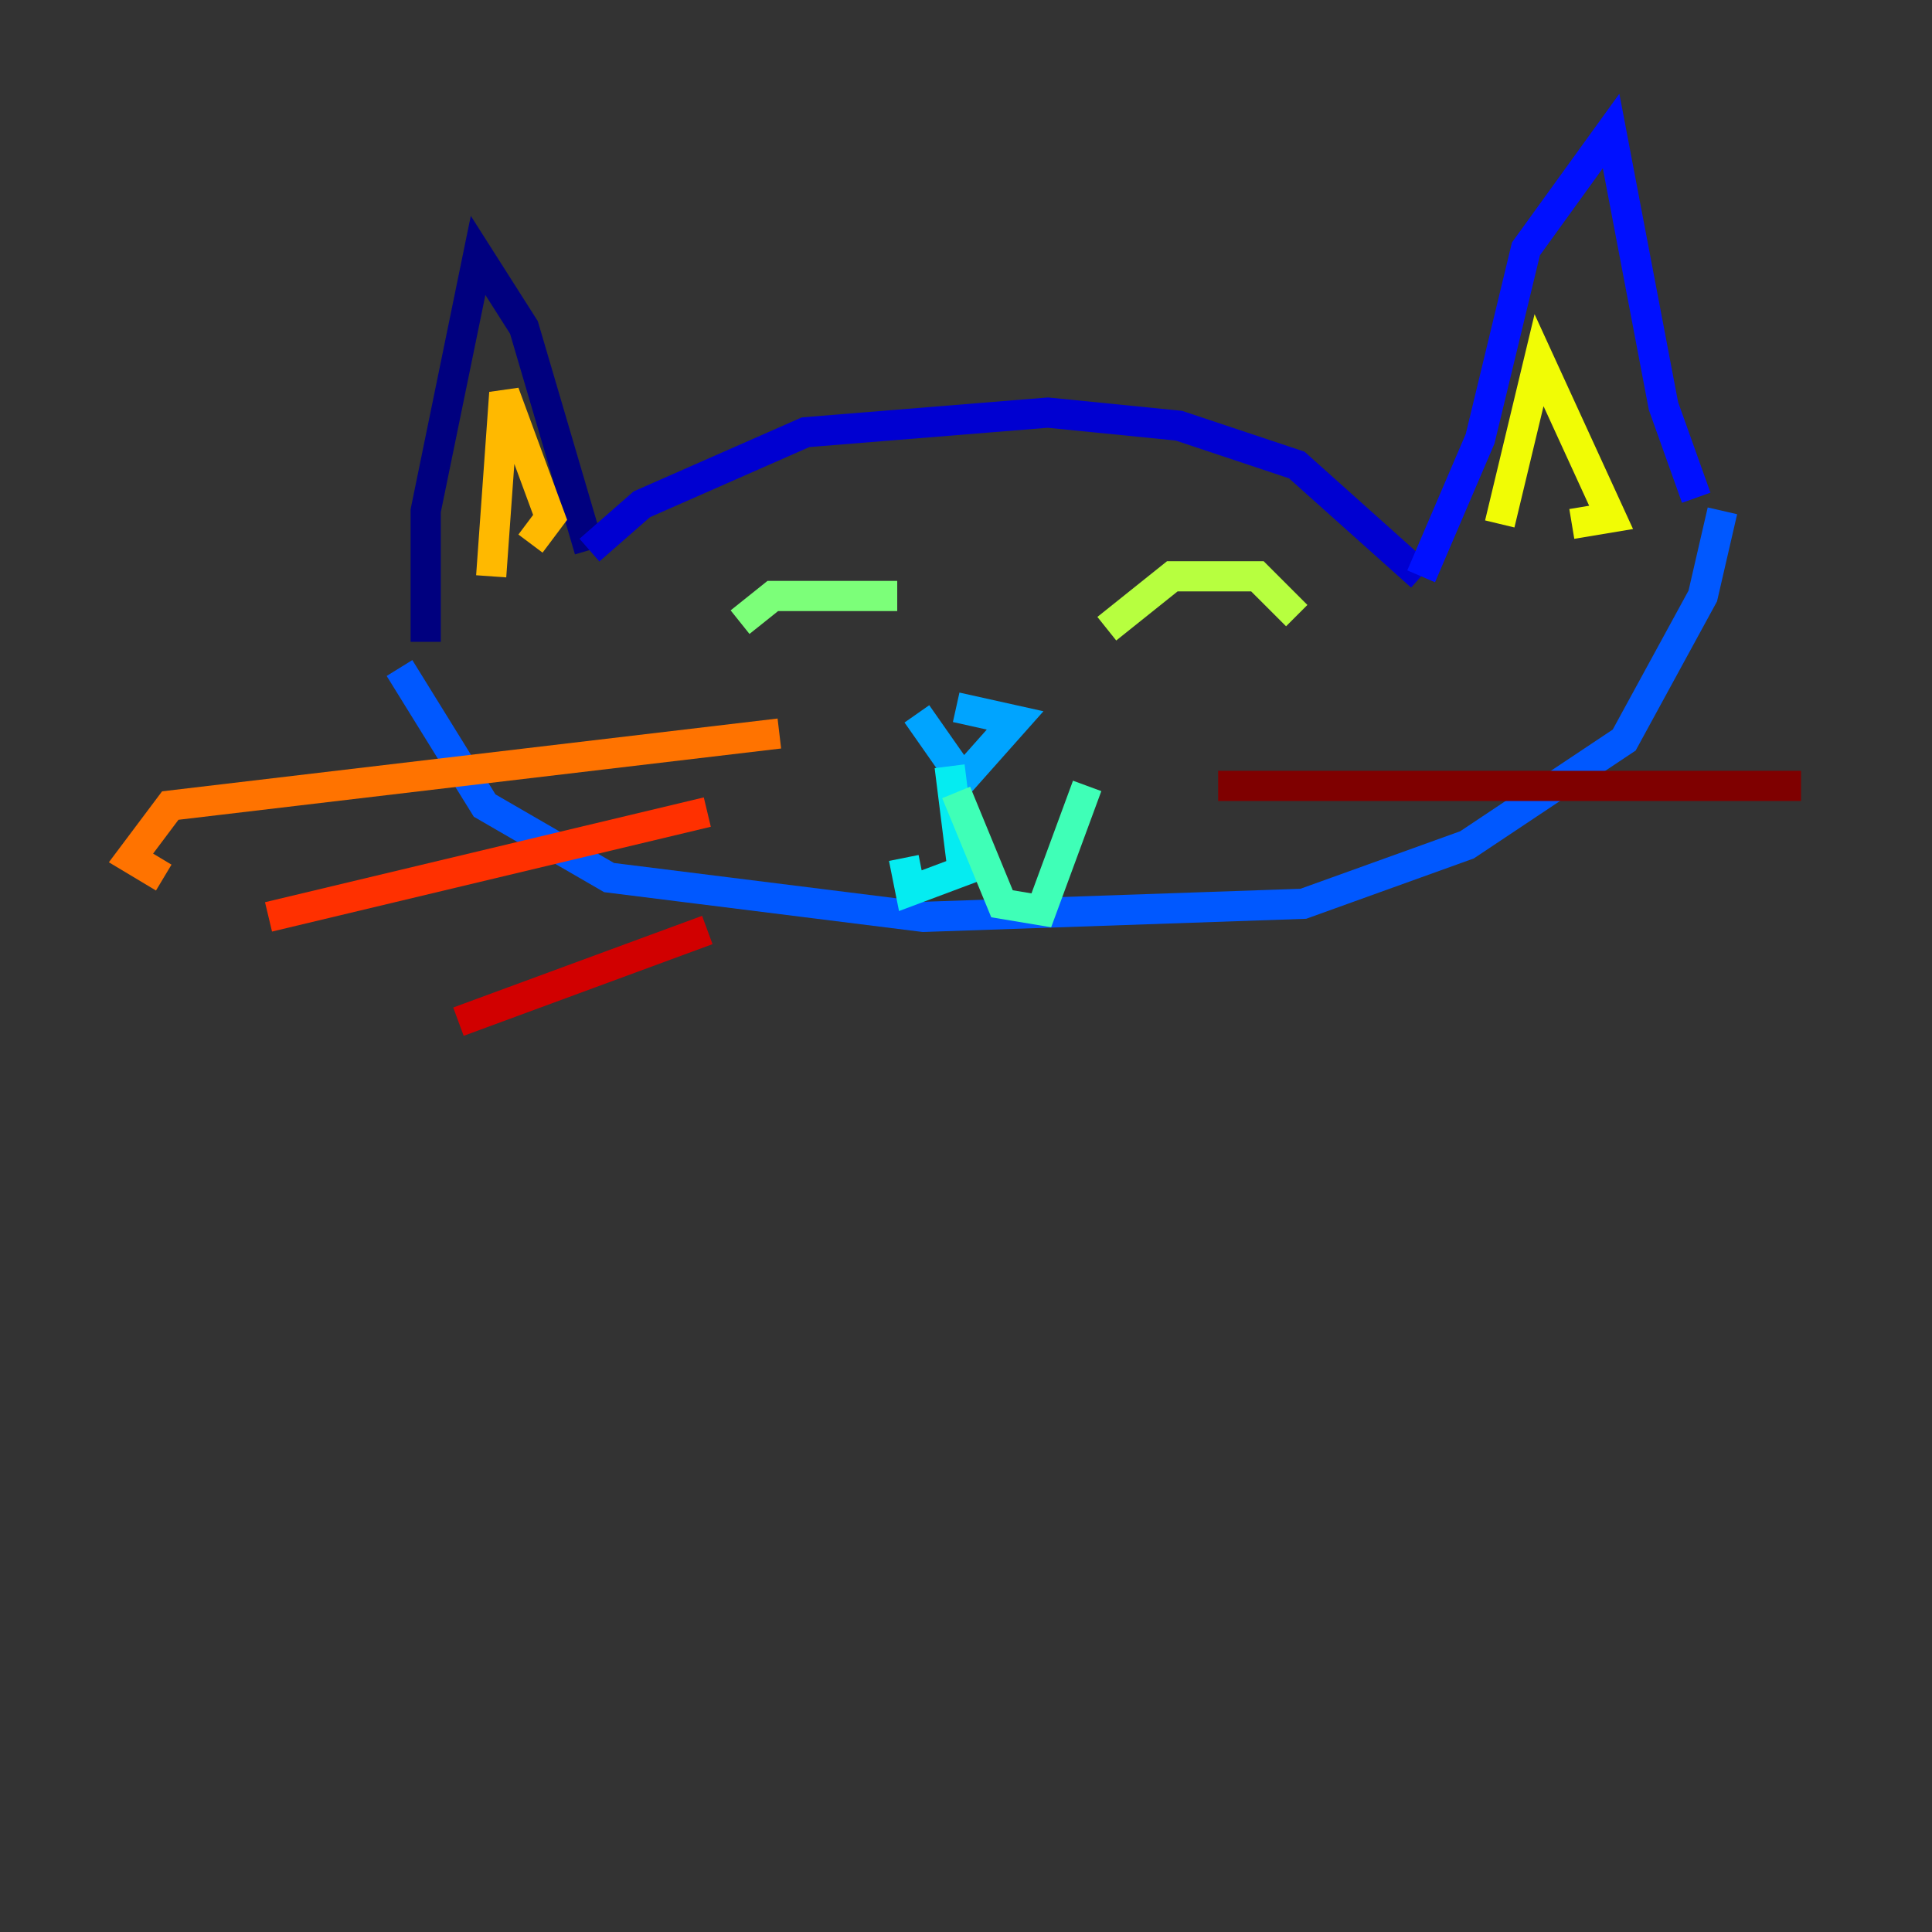 <?xml version="1.0" encoding="utf-8" ?>
<svg baseProfile="tiny" height="128" version="1.2" viewBox="0,0,128,128" width="128" xmlns="http://www.w3.org/2000/svg" xmlns:ev="http://www.w3.org/2001/xml-events" xmlns:xlink="http://www.w3.org/1999/xlink"><rect x="0" y="0" width="128" height="128" fill="#333333" stroke="none"/><defs /><polyline fill="none" points="28.203,42.522 28.203,33.844 31.675,16.922 34.712,21.695 39.051,36.447" stroke="#00007f" stroke-width="2" /><polyline fill="none" points="39.051,36.447 42.522,33.41 53.37,28.637 69.424,27.336 78.102,28.203 85.912,30.807 94.156,38.183" stroke="#0000d1" stroke-width="2" /><polyline fill="none" points="94.156,38.183 98.061,29.071 101.098,16.488 106.739,8.678 110.21,26.902 112.38,32.976" stroke="#0010ff" stroke-width="2" /><polyline fill="none" points="26.468,44.258 32.108,53.37 40.352,58.142 61.18,60.746 86.346,59.878 97.193,55.973 107.607,49.031 112.814,39.485 114.115,33.844" stroke="#0058ff" stroke-width="2" /><polyline fill="none" points="60.746,47.295 63.783,51.634 67.254,47.729 63.349,46.861" stroke="#00a4ff" stroke-width="2" /><polyline fill="none" points="62.915,50.766 63.783,57.709 60.312,59.01 59.878,56.841" stroke="#05ecf1" stroke-width="2" /><polyline fill="none" points="63.349,52.502 66.386,59.878 68.99,60.312 72.027,52.068" stroke="#3fffb7" stroke-width="2" /><polyline fill="none" points="49.031,41.22 51.2,39.485 59.444,39.485" stroke="#7cff79" stroke-width="2" /><polyline fill="none" points="73.329,41.654 77.668,38.183 83.308,38.183 85.912,40.786" stroke="#b7ff3f" stroke-width="2" /><polyline fill="none" points="99.363,34.712 101.966,23.864 106.739,34.278 104.136,34.712" stroke="#f1fc05" stroke-width="2" /><polyline fill="none" points="32.542,38.183 33.41,26.034 36.447,34.278 35.146,36.014" stroke="#ffb900" stroke-width="2" /><polyline fill="none" points="51.634,48.597 11.281,53.37 8.678,56.841 10.848,58.142" stroke="#ff7300" stroke-width="2" /><polyline fill="none" points="46.861,53.803 17.79,60.746" stroke="#ff3000" stroke-width="2" /><polyline fill="none" points="46.861,61.614 30.373,67.688" stroke="#d10000" stroke-width="2" /><polyline fill="none" points="80.705,52.068 119.322,52.068" stroke="#7f0000" stroke-width="2" /></svg>